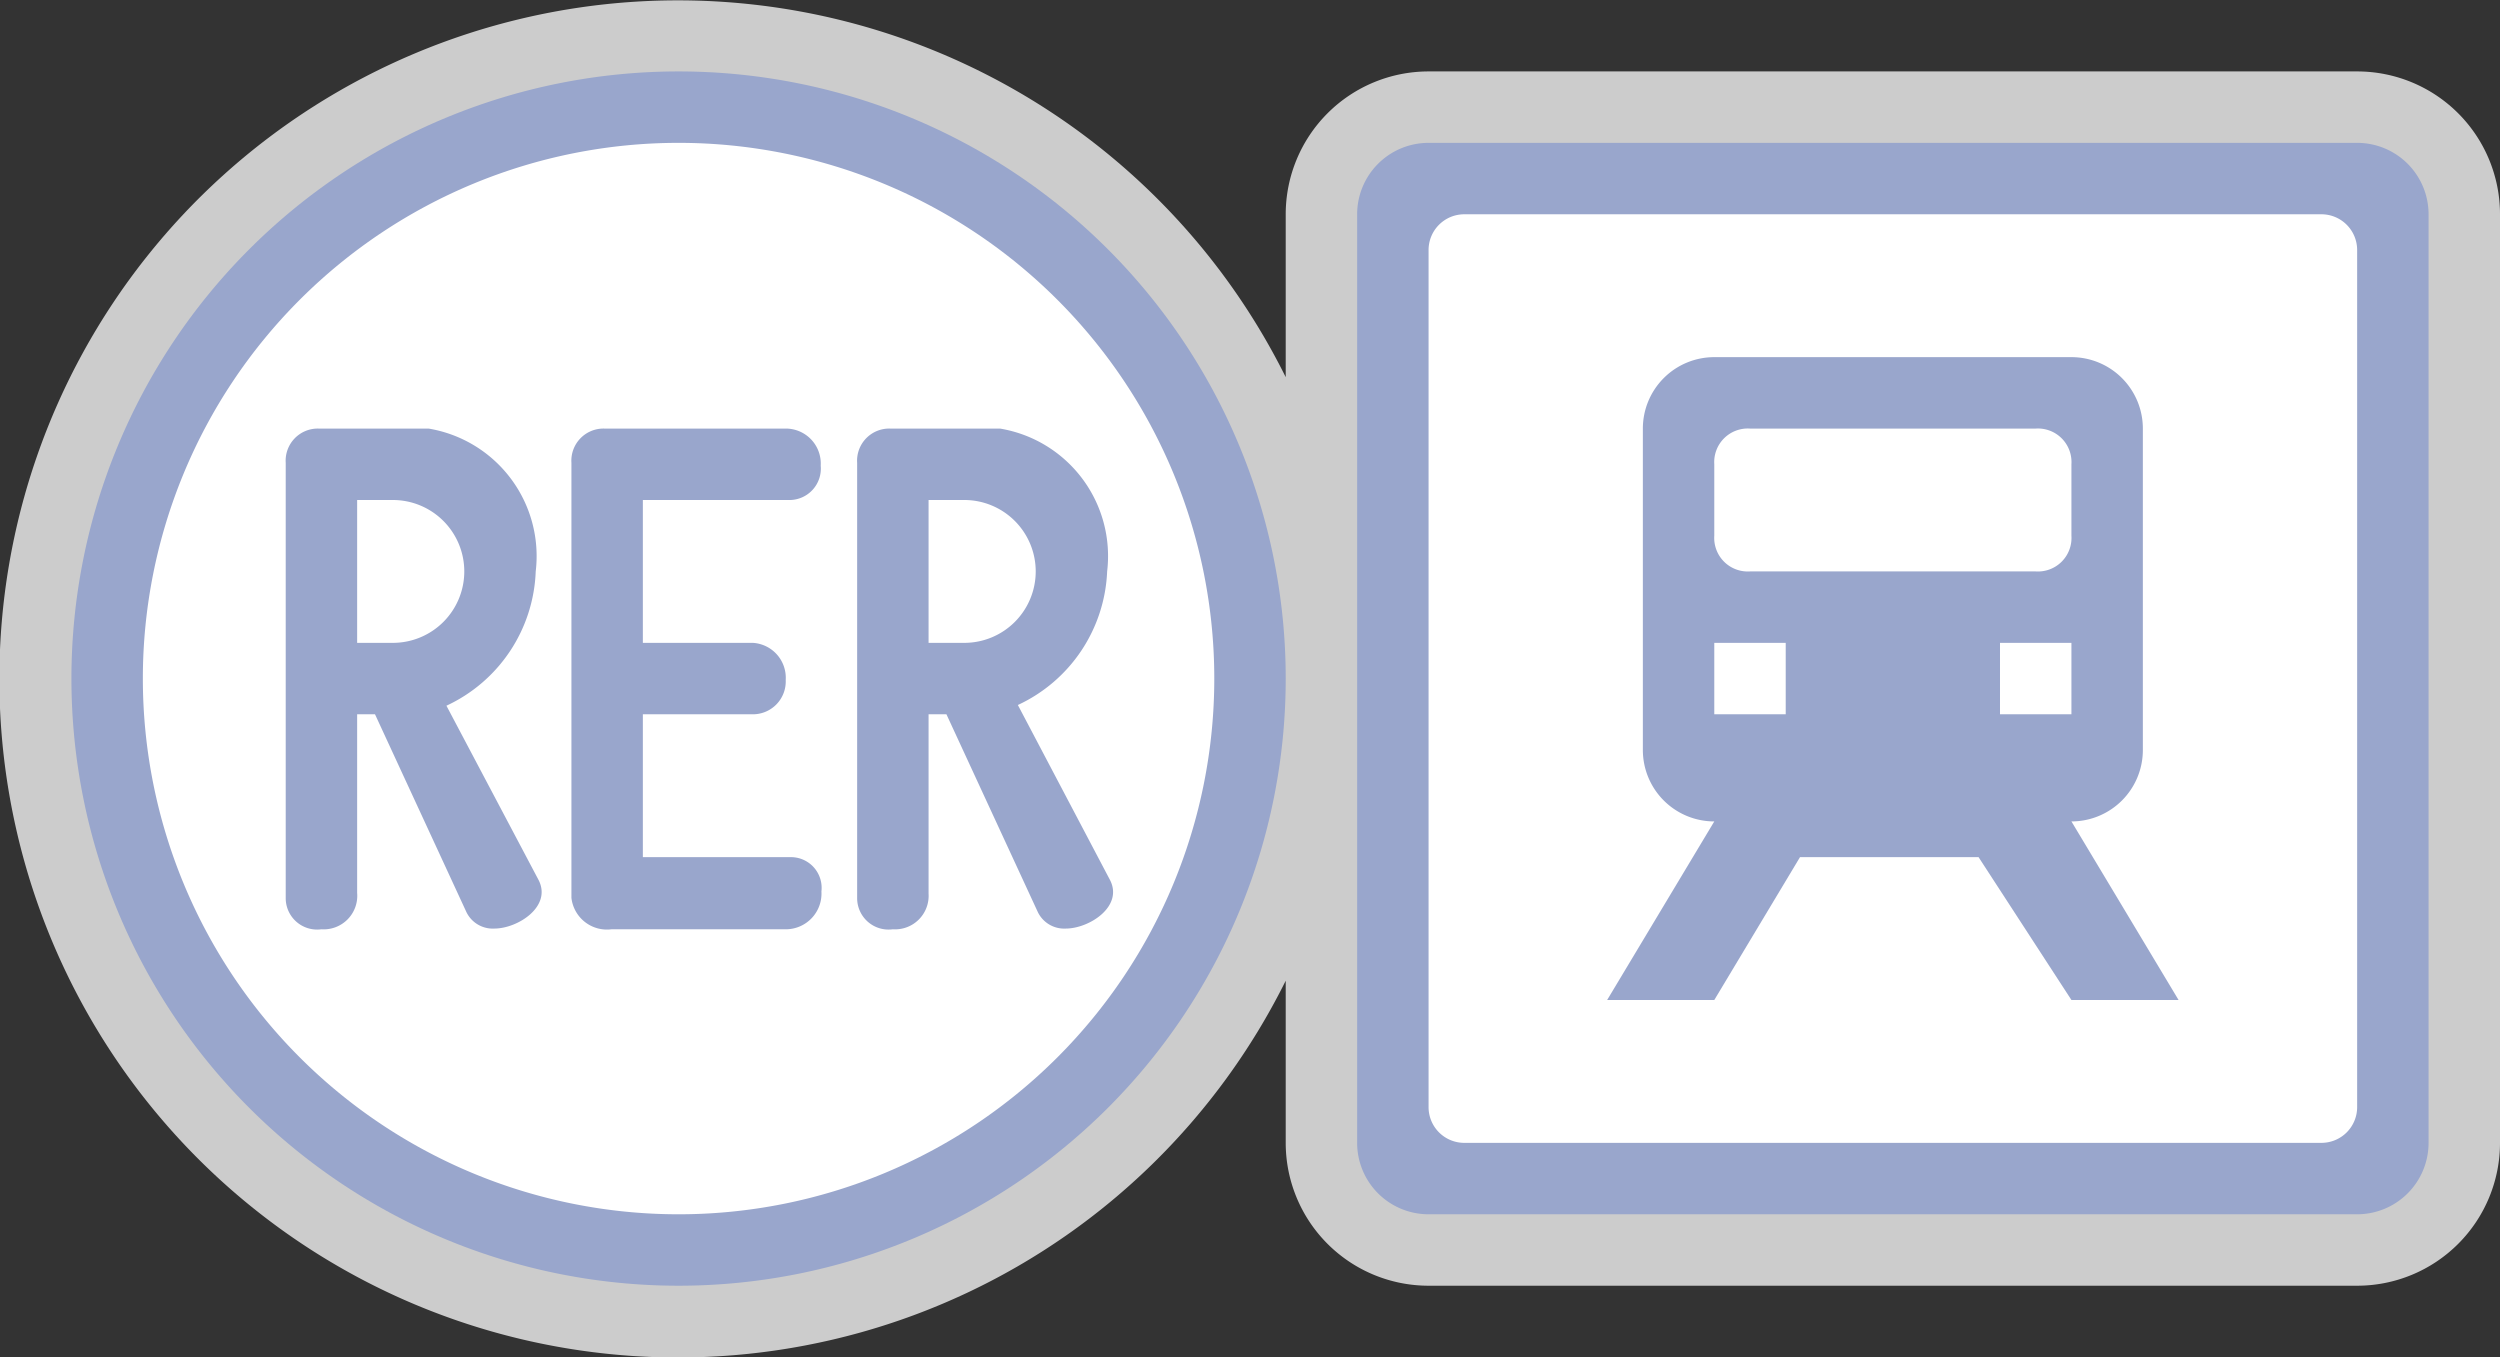 <svg xmlns="http://www.w3.org/2000/svg" viewBox="0 0 35 19" height="19" width="35"><rect x="0" y="0" width="35" height="19" fill="#333333" stroke="none"/><title>paris-rer.paris-transilien.svg</title><path fill="#fff" opacity="0.75" d="M33,1H20a2,2,0,0,0-2,2V5.28a9.5,9.5,0,1,0,0,8.45V16a2,2,0,0,0,2,2H33a2,2,0,0,0,2-2V3A2,2,0,0,0,33,1Z"></path><path fill="#99a6cc" d="M20,2L33,2A1,1,0,0,1,34,3L34,16A1,1,0,0,1,33,17L20,17A1,1,0,0,1,19,16L19,3A1,1,0,0,1,20,2"></path><path fill="#fff" d="M20.5,3L32.5,3A0.5,0.5,0,0,1,33,3.5L33,15.5A0.5,0.5,0,0,1,32.5,16L20.5,16A0.5,0.5,0,0,1,20,15.5L20,3.5A0.5,0.5,0,0,1,20.5,3"></path><path fill="#99a6cc" d="M30,10.5V6a1,1,0,0,0-1-1H24a1,1,0,0,0-1,1v4.5a1,1,0,0,0,1,1L22.5,14H24l1.2-2h2.5L29,14h1.5L29,11.5A1,1,0,0,0,30,10.5ZM25,10H24V9h1v1ZM24.5,8A0.47,0.47,0,0,1,24,7.5v-1A0.47,0.47,0,0,1,24.5,6h4a0.47,0.47,0,0,1,.5.5v1a0.47,0.47,0,0,1-.5.5h-4ZM28,10V9h1v1H28Z"></path><path fill="#99a6cc" d="M1,9.5a8.5,8.5 0 1,0 17,0a8.5,8.5 0 1,0-17,0"></path><path fill="#fff" d="M2,9.5a7.5,7.5 0 1,0 15,0a7.5,7.5 0 1,0-15,0"></path><path fill="#99a6cc" d="M11.5,12.48A0.43,0.43,0,0,0,11.08,12H9V10h1.53A0.46,0.46,0,0,0,11,9.52,0.49,0.49,0,0,0,10.54,9H9V7h2.07a0.44,0.44,0,0,0,.42-0.48A0.49,0.49,0,0,0,11,6H8.46A0.45,0.45,0,0,0,8,6.48v6.09a0.5,0.5,0,0,0,.56.44H11A0.5,0.5,0,0,0,11.5,12.48Z"></path><path fill="#99a6cc" d="M7.5,8A1.81,1.81,0,0,0,6,6H4.46A0.45,0.45,0,0,0,4,6.48v6.09a0.44,0.44,0,0,0,.5.44A0.47,0.47,0,0,0,5,12.5V10H5.25l1.28,2.77a0.41,0.41,0,0,0,.39.23c0.33,0,.81-0.31.62-0.68L6.25,9.88A2.16,2.16,0,0,0,7.5,8Zm-1,0a1,1,0,0,1-1,1H5V7H5.5A1,1,0,0,1,6.5,8Z"></path><path fill="#99a6cc" d="M15.5,8A1.81,1.81,0,0,0,14,6H12.46a0.45,0.45,0,0,0-.46.48v6.09a0.44,0.44,0,0,0,.5.44,0.47,0.47,0,0,0,.5-0.5V10h0.25l1.28,2.77a0.41,0.41,0,0,0,.39.23c0.33,0,.81-0.31.62-0.68L14.25,9.87A2.16,2.16,0,0,0,15.5,8Zm-1,0a1,1,0,0,1-1,1H13V7h0.5A1,1,0,0,1,14.5,8Z"></path><path fill="none" d="M0,0L19,0 19,19 0,19z"></path></svg>